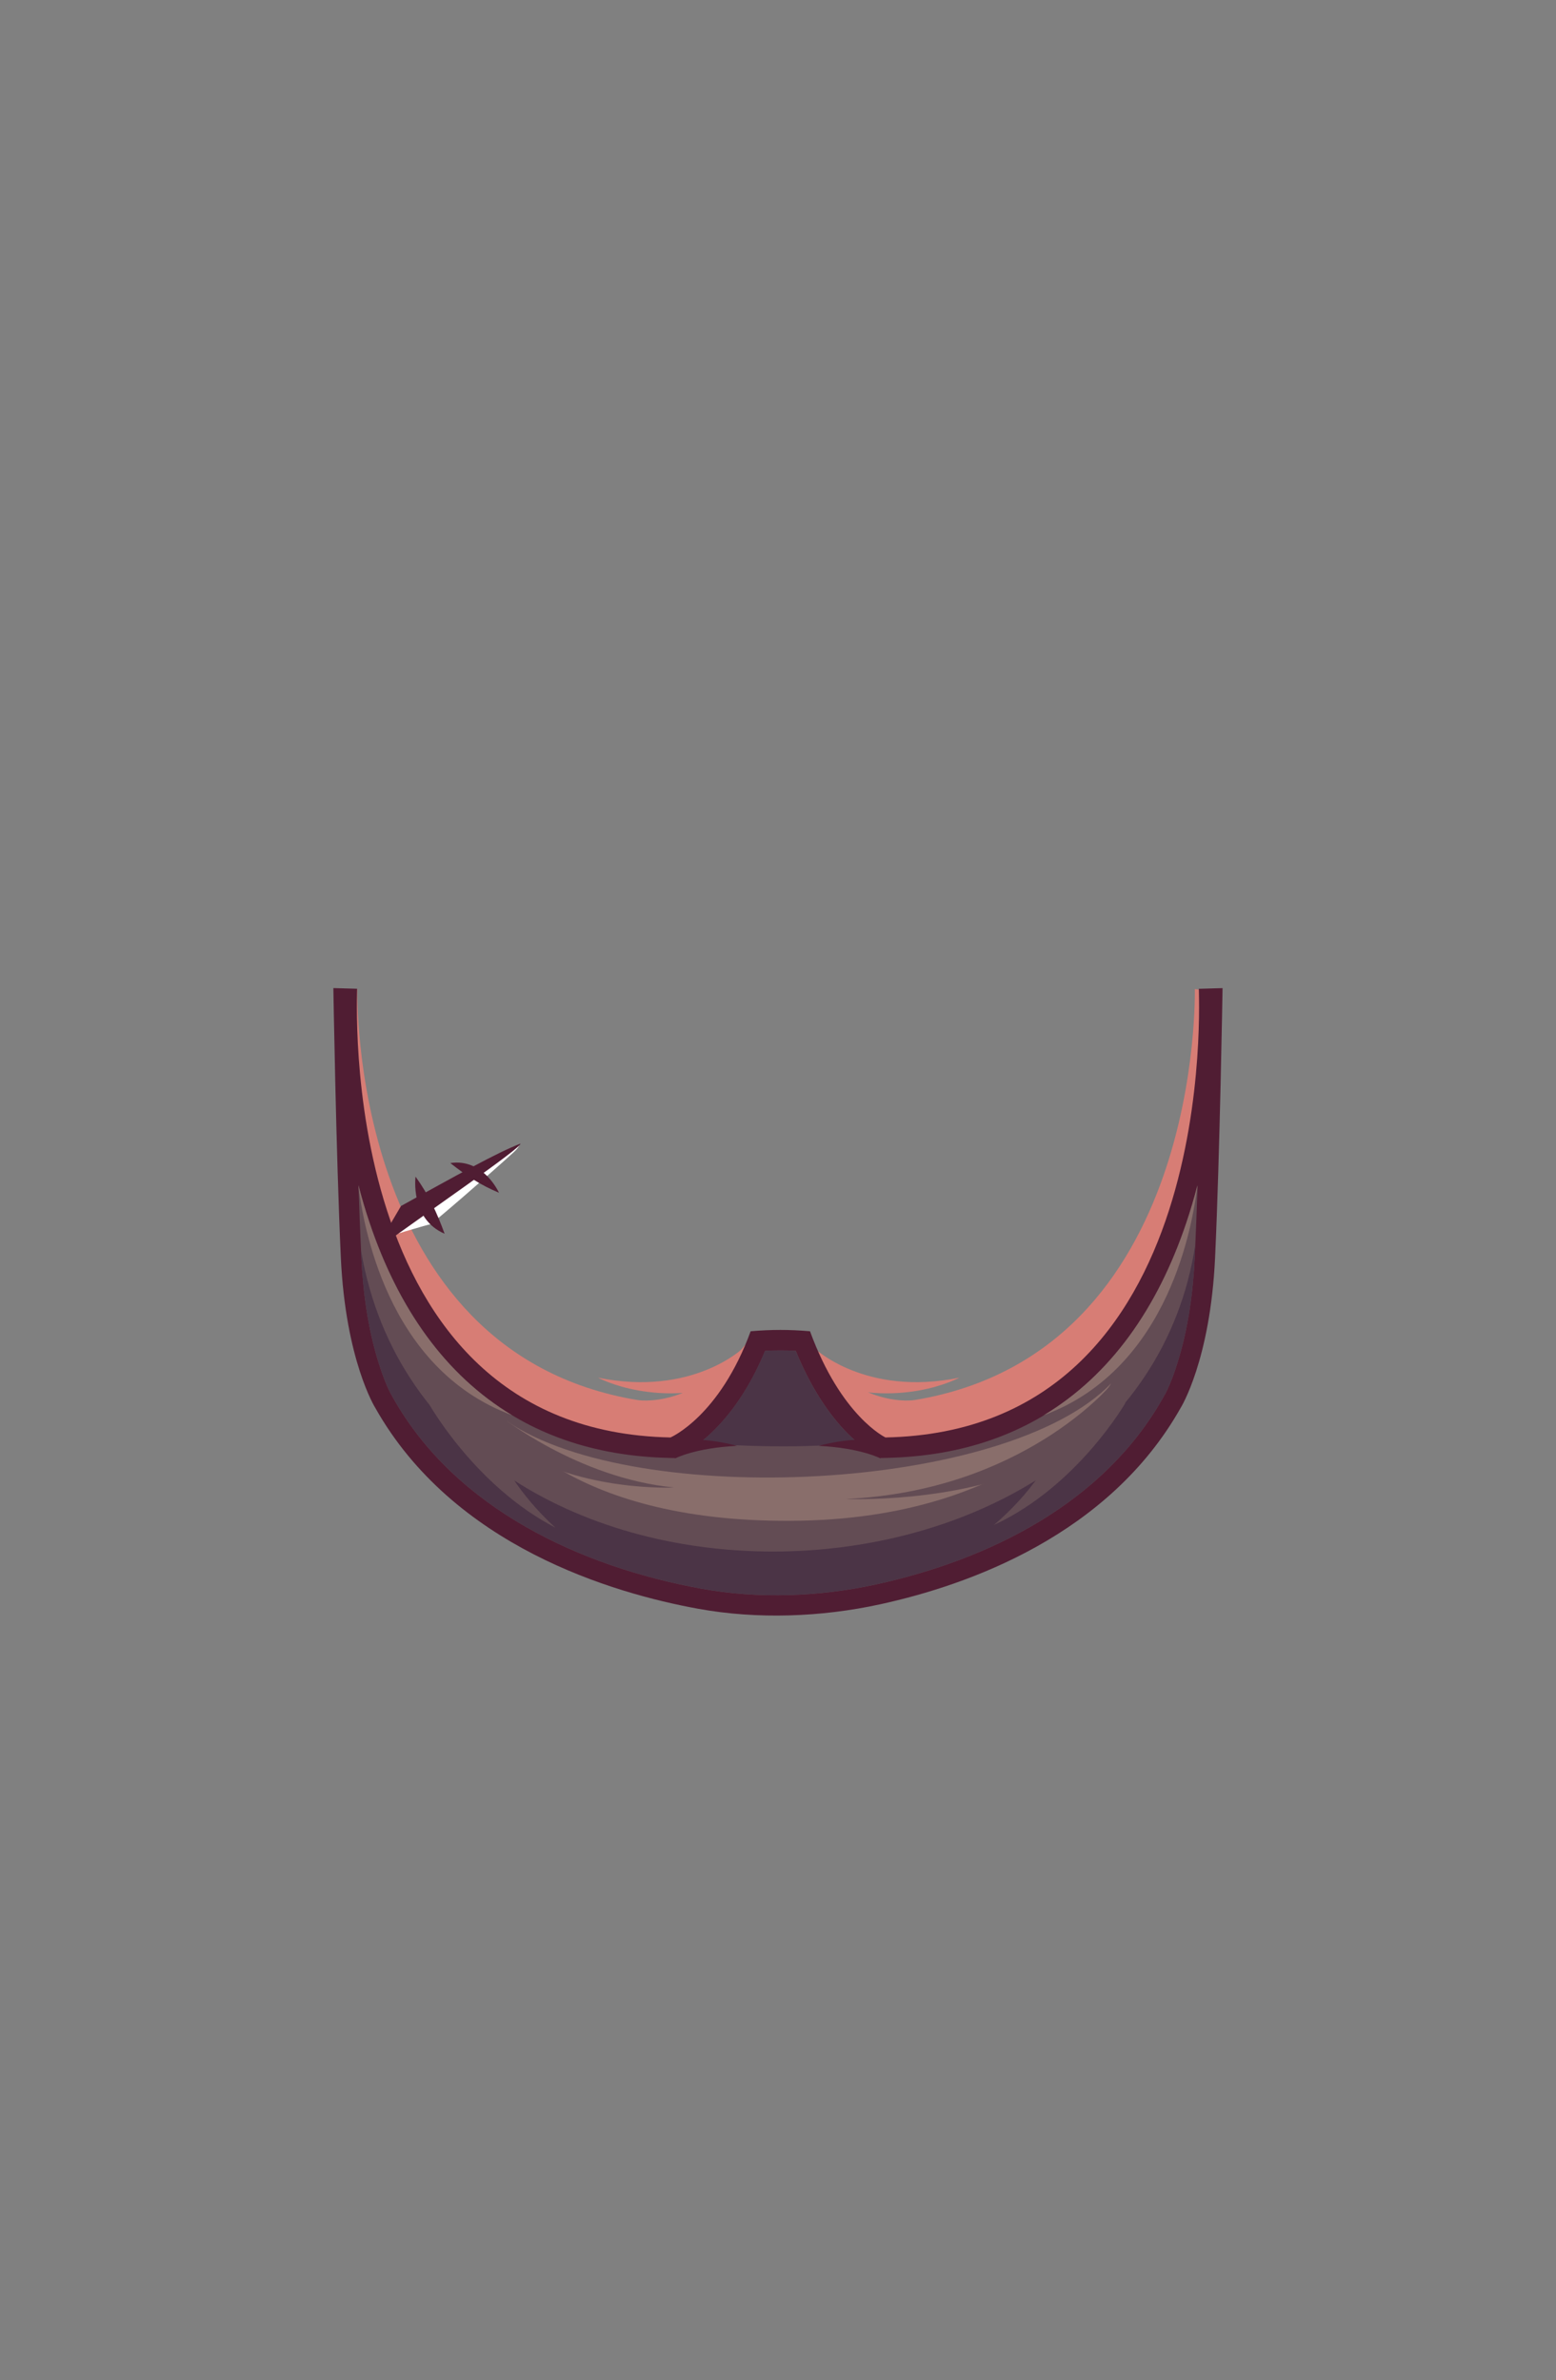 <?xml version="1.0" encoding="UTF-8"?>
<!DOCTYPE svg PUBLIC "-//W3C//DTD SVG 1.1//EN" "http://www.w3.org/Graphics/SVG/1.1/DTD/svg11.dtd">
<!-- Creator: CorelDRAW -->
<svg xmlns="http://www.w3.org/2000/svg" xml:space="preserve" width="129.436mm" height="197.988mm" style="shape-rendering:geometricPrecision; text-rendering:geometricPrecision; image-rendering:optimizeQuality; fill-rule:evenodd; clip-rule:evenodd"
viewBox="0 0 36.688 56.119"
 xmlns:xlink="http://www.w3.org/1999/xlink">
 <rect x="0" y="0" width="36.688" height="56.119" fill="#808080" stroke="none"/>
 <defs>
  <style type="text/css">
   <![CDATA[
    .fil0 {fill:none}
    .fil6 {fill:#4B3446}
    .fil3 {fill:#501D33}
    .fil4 {fill:#634C54}
    .fil5 {fill:#896E6B}
    .fil1 {fill:#D77D75}
    .fil2 {fill:white}
   ]]>
  </style>
 </defs>
 <g id="Layer_x0020_1">
  <g id="_224430592">
   <rect id="_233912184" class="fil0" y="2.83448e-005" width="36.688" height="56.119"/>
   <g id="_243975960">
    <path id="_122463880" class="fil1" d="M19.204 31.791c0,0 1.195,1.147 3.417,0.693 0,0 -1.426,0.781 -3.337,0.072 -1.912,-0.709 -0.08,-0.765 -0.08,-0.765z"/>
    <path id="_122463784" class="fil1" d="M17.517 31.791c0,0 -1.195,1.147 -3.417,0.693 0,0 1.426,0.781 3.337,0.072 1.912,-0.709 0.08,-0.765 0.08,-0.765z"/>
    <path id="_122463568" class="fil1" d="M8.426 23.321c0,0 -0.209,8.555 6.596,9.689 0,0 1.381,0.26 2.706,-1.495 0,0 0.862,0.319 0.862,0.399 0,0.08 -0.622,2.777 -0.622,2.777 0,0 -3.807,1.29 -5.756,-0.307 -1.949,-1.597 -3.642,-5.942 -3.642,-5.942l-0.367 -5.09 0.224 -0.031 2.83449e-005 2.83449e-005z"/>
    <path id="_122463472" class="fil1" d="M28.172 23.321c0,0 0.209,8.555 -6.596,9.689 0,0 -1.381,0.26 -2.706,-1.495 0,0 -0.862,0.319 -0.862,0.399 0,0.08 0.622,2.777 0.622,2.777 0,0 3.807,1.29 5.756,-0.307 1.949,-1.597 3.642,-5.942 3.642,-5.942l0.367 -5.09 -0.224 -0.031 -2.83449e-005 2.83449e-005z"/>
    <path id="_243976248" class="fil2" d="M12.243 26.988c0,0 0.017,0.046 -0.14,0.189 -0.617,0.563 -1.923,1.69 -1.954,1.69 -0.04,0 -1.139,0.327 -1.099,0.327 0.04,0 2.111,-1.625 3.194,-2.206z"/>
    <path id="_245047104" class="fil3" d="M8.839 29.488c1.143,-0.84 3.49,-2.445 3.43,-2.521 -0.541,0.206 -1.506,0.747 -2.814,1.469 -0.205,0.351 -0.411,0.702 -0.616,1.052z"/>
    <path id="_245048280" class="fil3" d="M8.42 23.315c0.016,0 -0.596,10.42 7.389,10.579 0,0 1.156,-0.493 1.89,-2.504 0.494,-0.042 0.907,-0.042 1.4,0 0.734,2.011 1.779,2.504 1.779,2.504 7.986,-0.159 7.373,-10.579 7.389,-10.579l0.559 -0.016c0,0 -0.064,3.926 -0.176,6.351 -0.112,2.426 -0.809,3.541 -0.809,3.541 -1.69,3.005 -5.004,4.184 -7.098,4.639 -1.378,0.3 -2.886,0.357 -4.277,0.104 -2.021,-0.367 -5.781,-1.473 -7.621,-4.744 0,0 -0.697,-1.115 -0.809,-3.541 -0.112,-2.426 -0.176,-6.351 -0.176,-6.351l0.559 0.016 5.66897e-005 0z"/>
    <path id="_245049624" class="fil4" d="M8.452 27.951c0.019,0.56 0.041,1.119 0.067,1.678 0.039,0.837 0.156,1.707 0.409,2.508 0.077,0.243 0.195,0.581 0.329,0.802l0.005 0.008 0.005 0.01c1.476,2.625 4.434,3.988 7.287,4.506 1.331,0.241 2.77,0.186 4.089,-0.101 2.686,-0.585 5.385,-1.925 6.78,-4.405l0.005 -0.01 0.005 -0.008c0.134,-0.221 0.252,-0.559 0.329,-0.802 0.253,-0.801 0.37,-1.671 0.409,-2.508 0.026,-0.558 0.048,-1.118 0.067,-1.678 -0.078,0.298 -0.165,0.593 -0.262,0.883 -1.124,3.345 -3.434,5.469 -7.086,5.542l-0.113 0.002 -0.102 -0.048c-0.263,-0.124 -0.563,-0.395 -0.759,-0.603 -0.5,-0.531 -0.876,-1.197 -1.153,-1.876 -0.242,-0.012 -0.481,-0.012 -0.723,5.66897e-005 -0.287,0.695 -0.685,1.363 -1.22,1.889 -0.214,0.21 -0.537,0.478 -0.819,0.598l-0.095 0.041 -0.104 -0.002c-3.652,-0.073 -5.962,-2.197 -7.086,-5.542 -0.098,-0.29 -0.185,-0.585 -0.262,-0.883l2.83449e-005 0z"/>
    <path id="_245049720" class="fil5" d="M8.452 27.951l0.002 0.048c0.108,0.786 0.625,4.262 3.62,5.371 -1.574,-0.947 -2.682,-2.52 -3.36,-4.536 -0.098,-0.29 -0.185,-0.585 -0.262,-0.883l0 -2.83449e-005z"/>
    <path id="_245049816" class="fil5" d="M28.232 27.951l-0.002 0.048c-0.108,0.786 -0.625,4.262 -3.62,5.371 1.574,-0.947 2.682,-2.52 3.36,-4.536 0.098,-0.29 0.185,-0.585 0.262,-0.883l0 -2.83449e-005z"/>
    <path id="_245049912" class="fil6" d="M20.209 34.01c-0.11,-0.095 -0.212,-0.195 -0.295,-0.283 -0.5,-0.531 -0.876,-1.197 -1.153,-1.876 -0.242,-0.012 -0.481,-0.012 -0.723,5.66897e-005 -0.287,0.695 -0.685,1.363 -1.22,1.889 -0.093,0.091 -0.206,0.193 -0.328,0.289 0.907,0.064 2.523,0.138 3.719,-0.019z"/>
    <path id="_245050008" class="fil6" d="M8.513 29.497l0.006 0.131c0.039,0.837 0.156,1.707 0.409,2.508 0.077,0.243 0.195,0.581 0.329,0.802l0.005 0.008 0.005 0.01c1.476,2.625 4.434,3.988 7.287,4.506 1.331,0.241 2.77,0.186 4.089,-0.101 2.686,-0.585 5.385,-1.925 6.78,-4.405l0.005 -0.01 0.005 -0.008c0.134,-0.221 0.252,-0.559 0.329,-0.802 0.253,-0.801 0.37,-1.671 0.409,-2.508 0.004,-0.093 0.008,-0.185 0.012,-0.278 -1.434,9.388 -17.993,9.849 -19.669,0.147l2.83449e-005 0z"/>
    <path id="_245050104" class="fil4" d="M26.536 33.079c0,0 -1.133,1.971 -3.104,2.88 0,0 1.101,-0.894 1.452,-1.899l0.638 -0.846 1.013 -0.135z"/>
    <path id="_245050200" class="fil4" d="M10.13 33.128c0,0 1.085,1.921 2.968,2.894 0,0 -1.07,-0.93 -1.388,-1.947l-0.61 -0.867 -0.971 -0.081z"/>
    <path id="_245050296" class="fil5" d="M26.201 32.617c-2.465,2.571 -11.225,2.965 -14.242,0.898 -0.04,-0.012 -0.079,-0.024 -0.119,-0.037 0,0 1.564,2.489 7.053,2.378 5.49,-0.112 7.309,-3.24 7.309,-3.24l-0.001 0z"/>
    <path id="_245050392" class="fil4" d="M26.185 32.664c0,0 -2.075,2.489 -6.24,2.681 0,0 2.585,0.112 4.548,-0.814 1.963,-0.926 1.692,-1.867 1.692,-1.867z"/>
    <path id="_245050488" class="fil4" d="M11.789 33.384c0,0 1.821,1.466 4.103,1.69 0,0 -2.154,0.112 -3.798,-0.926 -1.644,-1.037 -0.305,-0.764 -0.305,-0.764z"/>
    <path id="_245050584" class="fil3" d="M20.758 34.387c0,0 -0.47,-0.247 -1.458,-0.295 0,0 0.757,-0.215 1.274,-0.119 0.518,0.096 0.183,0.414 0.183,0.414z"/>
    <path id="_245050680" class="fil3" d="M15.921 34.387c0,0 0.47,-0.247 1.458,-0.295 0,0 -0.757,-0.215 -1.274,-0.119 -0.518,0.096 -0.183,0.414 -0.183,0.414z"/>
    <path id="_245050776" class="fil3" d="M9.798 27.744c0,0 -0.135,0.996 0.685,1.346 -0.183,-0.501 -0.373,-0.912 -0.685,-1.346z"/>
    <path id="_245050872" class="fil3" d="M11.765 28.124c0,0 -0.362,-0.817 -1.147,-0.7 0.373,0.294 0.708,0.517 1.147,0.7z"/>
   </g>
  </g>
 </g>
</svg>
